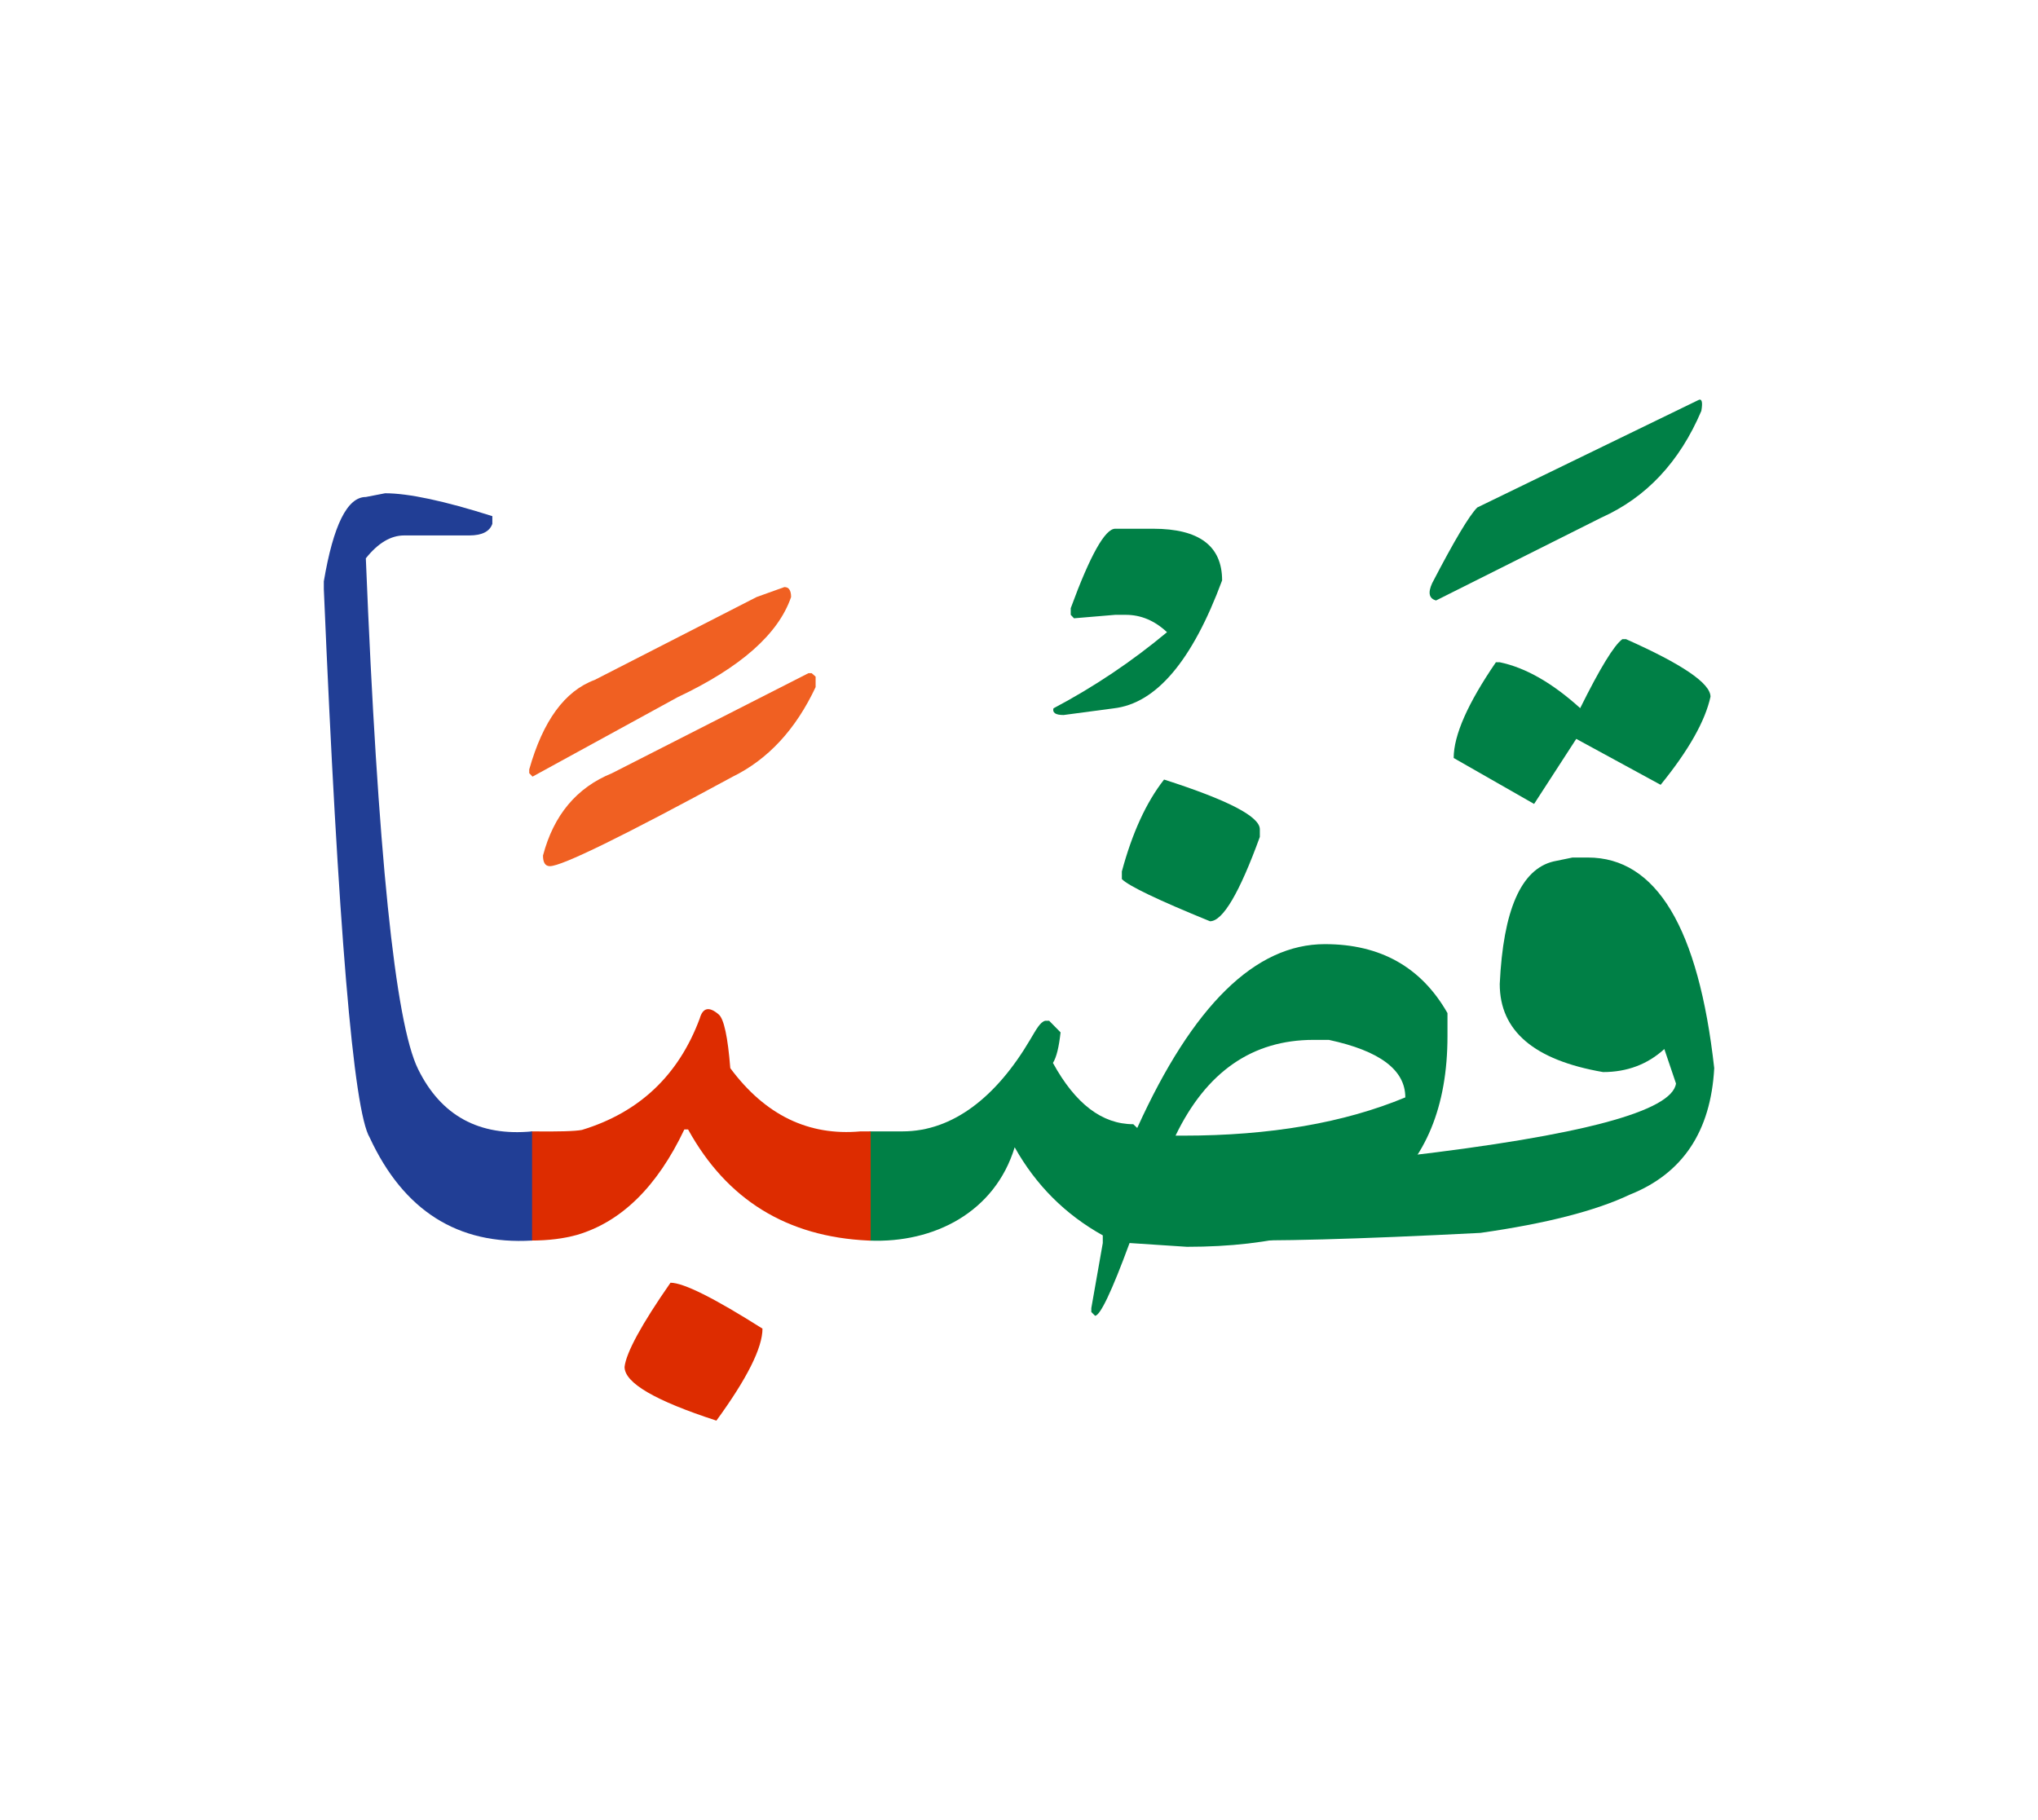 <svg id="vector" xmlns="http://www.w3.org/2000/svg" width="75" height="67" viewBox="0 0 83 73"><path fill="#008046" d="M49.824,49.932c-1.91,-0.072 -3.488,-0.605 -4.725,-1.604c-1.246,-0.991 2.781,-1.592 12.08,-1.804c7.23,-0.845 10.918,-1.83 11.078,-2.962l-0.475,-1.404c-0.684,0.625 -1.518,0.938 -2.496,0.938c-2.809,-0.485 -4.207,-1.677 -4.207,-3.587c0.141,-3.009 0.867,-4.673 2.186,-4.992l0.777,-0.16h0.627c2.787,0 4.506,2.862 5.145,8.579c-0.139,2.576 -1.285,4.295 -3.436,5.152c-1.391,0.66 -3.414,1.179 -6.084,1.559C55.23,49.907 51.736,49.999 49.824,49.932z" id="path_0"/><path fill="#008046" d="M66.072,25.463h0.152c2.293,1.02 3.438,1.799 3.438,2.344c-0.215,0.985 -0.887,2.183 -2.031,3.588l-3.436,-1.871l-1.717,2.65l-3.275,-1.871c0,-0.926 0.572,-2.224 1.719,-3.9h0.158c1.053,0.219 2.145,0.846 3.275,1.869C65.16,26.648 65.734,25.709 66.072,25.463z" id="path_1"/><path fill="#008046" d="M69.148,15.733c0.16,-0.094 0.207,0.053 0.141,0.432c-0.885,2.078 -2.244,3.528 -4.074,4.347l-6.73,3.374c-0.285,-0.078 -0.338,-0.312 -0.158,-0.705c0.898,-1.73 1.51,-2.755 1.836,-3.082L69.148,15.733z" id="path_2"/><path fill="#008046" d="M35.41,45.512h1.348c2.068,0 3.838,-1.433 5.191,-3.727c0.26,-0.439 0.414,-0.727 0.619,-0.779h0.16l0.465,0.473c-0.066,0.593 -0.164,1.012 -0.311,1.245c0.912,1.665 2.002,2.496 3.273,2.496l0.16,0.153c2.264,-4.992 4.807,-7.488 7.643,-7.488c2.262,0 3.926,0.938 4.992,2.809v0.938c0,5.72 -3.535,8.582 -10.611,8.582l-2.336,-0.154c-0.725,1.971 -1.199,2.963 -1.406,2.963l-0.152,-0.153v-0.159l0.467,-2.65v-0.313c-1.539,-0.857 -2.73,-2.057 -3.588,-3.588c-0.805,2.637 -3.271,3.908 -5.914,3.801V45.512L35.41,45.512zM47.875,45.686h0.311c3.537,0 6.551,-0.52 9.047,-1.558c0,-1.118 -1.037,-1.896 -3.113,-2.343h-0.627C50.996,41.786 49.127,43.09 47.875,45.686z" id="path_3"/><path fill="#008046" d="M47.408,31.181c2.596,0.833 3.9,1.505 3.9,2.024v0.313c-0.832,2.29 -1.512,3.435 -2.029,3.435c-2.105,-0.858 -3.303,-1.431 -3.59,-1.717v-0.313C46.109,33.366 46.676,32.114 47.408,31.181z" id="path_4"/><path fill="#008046" d="M45.418,20.964h1.543c1.873,0 2.811,0.698 2.811,2.104c-1.213,3.274 -2.684,5.012 -4.412,5.212l-2.045,0.272c-0.326,0 -0.459,-0.093 -0.412,-0.272c1.65,-0.872 3.195,-1.91 4.625,-3.102c-0.506,-0.473 -1.064,-0.707 -1.678,-0.707h-0.432l-1.678,0.141l-0.133,-0.141V24.2C44.398,22.043 45.006,20.964 45.418,20.964z" id="path_5"/><path fill="#DD2C00" d="M27.307,51.677c0.531,0 1.781,0.626 3.746,1.87c0,0.779 -0.625,2.03 -1.877,3.747c-2.496,-0.812 -3.74,-1.536 -3.74,-2.188C25.502,54.526 26.121,53.381 27.307,51.677z" id="path_6"/><path fill="#DD2C00" d="M21.627,45.512c1.111,0.014 1.799,-0.006 2.072,-0.059c2.342,-0.713 3.939,-2.23 4.799,-4.54c0.125,-0.446 0.387,-0.499 0.777,-0.16c0.207,0.181 0.367,0.913 0.467,2.183c1.418,1.912 3.188,2.77 5.305,2.576h0.412v4.447h-0.098c-3.316,-0.153 -5.76,-1.664 -7.338,-4.526h-0.152c-1.105,2.33 -2.563,3.761 -4.365,4.294c-0.547,0.153 -1.172,0.232 -1.879,0.232V45.512z" id="path_7"/><path fill="#f06022" d="M33.057,26.848l0.16,0.141v0.426c-0.813,1.73 -1.938,2.941 -3.375,3.648c-4.475,2.428 -6.957,3.646 -7.447,3.646c-0.188,0 -0.281,-0.146 -0.281,-0.432c0.434,-1.651 1.371,-2.77 2.811,-3.355l8,-4.074H33.057z" id="path_8"/><path fill="#f06022" d="M31.945,23.34c0.18,0 0.273,0.133 0.273,0.406c-0.52,1.512 -2.057,2.869 -4.619,4.08l-5.912,3.236l-0.133,-0.141v-0.153c0.559,-1.977 1.443,-3.195 2.668,-3.647l6.592,-3.375L31.945,23.34z" id="path_9"/><path fill="#213e95" d="M21.668,49.959c-3.029,0.18 -5.232,-1.219 -6.611,-4.193c-0.664,-1.105 -1.285,-8.555 -1.869,-22.346v-0.313c0.387,-2.291 0.957,-3.436 1.711,-3.436l0.785,-0.152c0.957,0 2.416,0.313 4.367,0.932v0.313c-0.107,0.313 -0.42,0.473 -0.939,0.473h-2.65c-0.545,0 -1.064,0.307 -1.563,0.932c0.484,11.975 1.191,18.912 2.129,20.809c0.932,1.896 2.484,2.742 4.641,2.535V49.959z" id="path_10"/></svg>